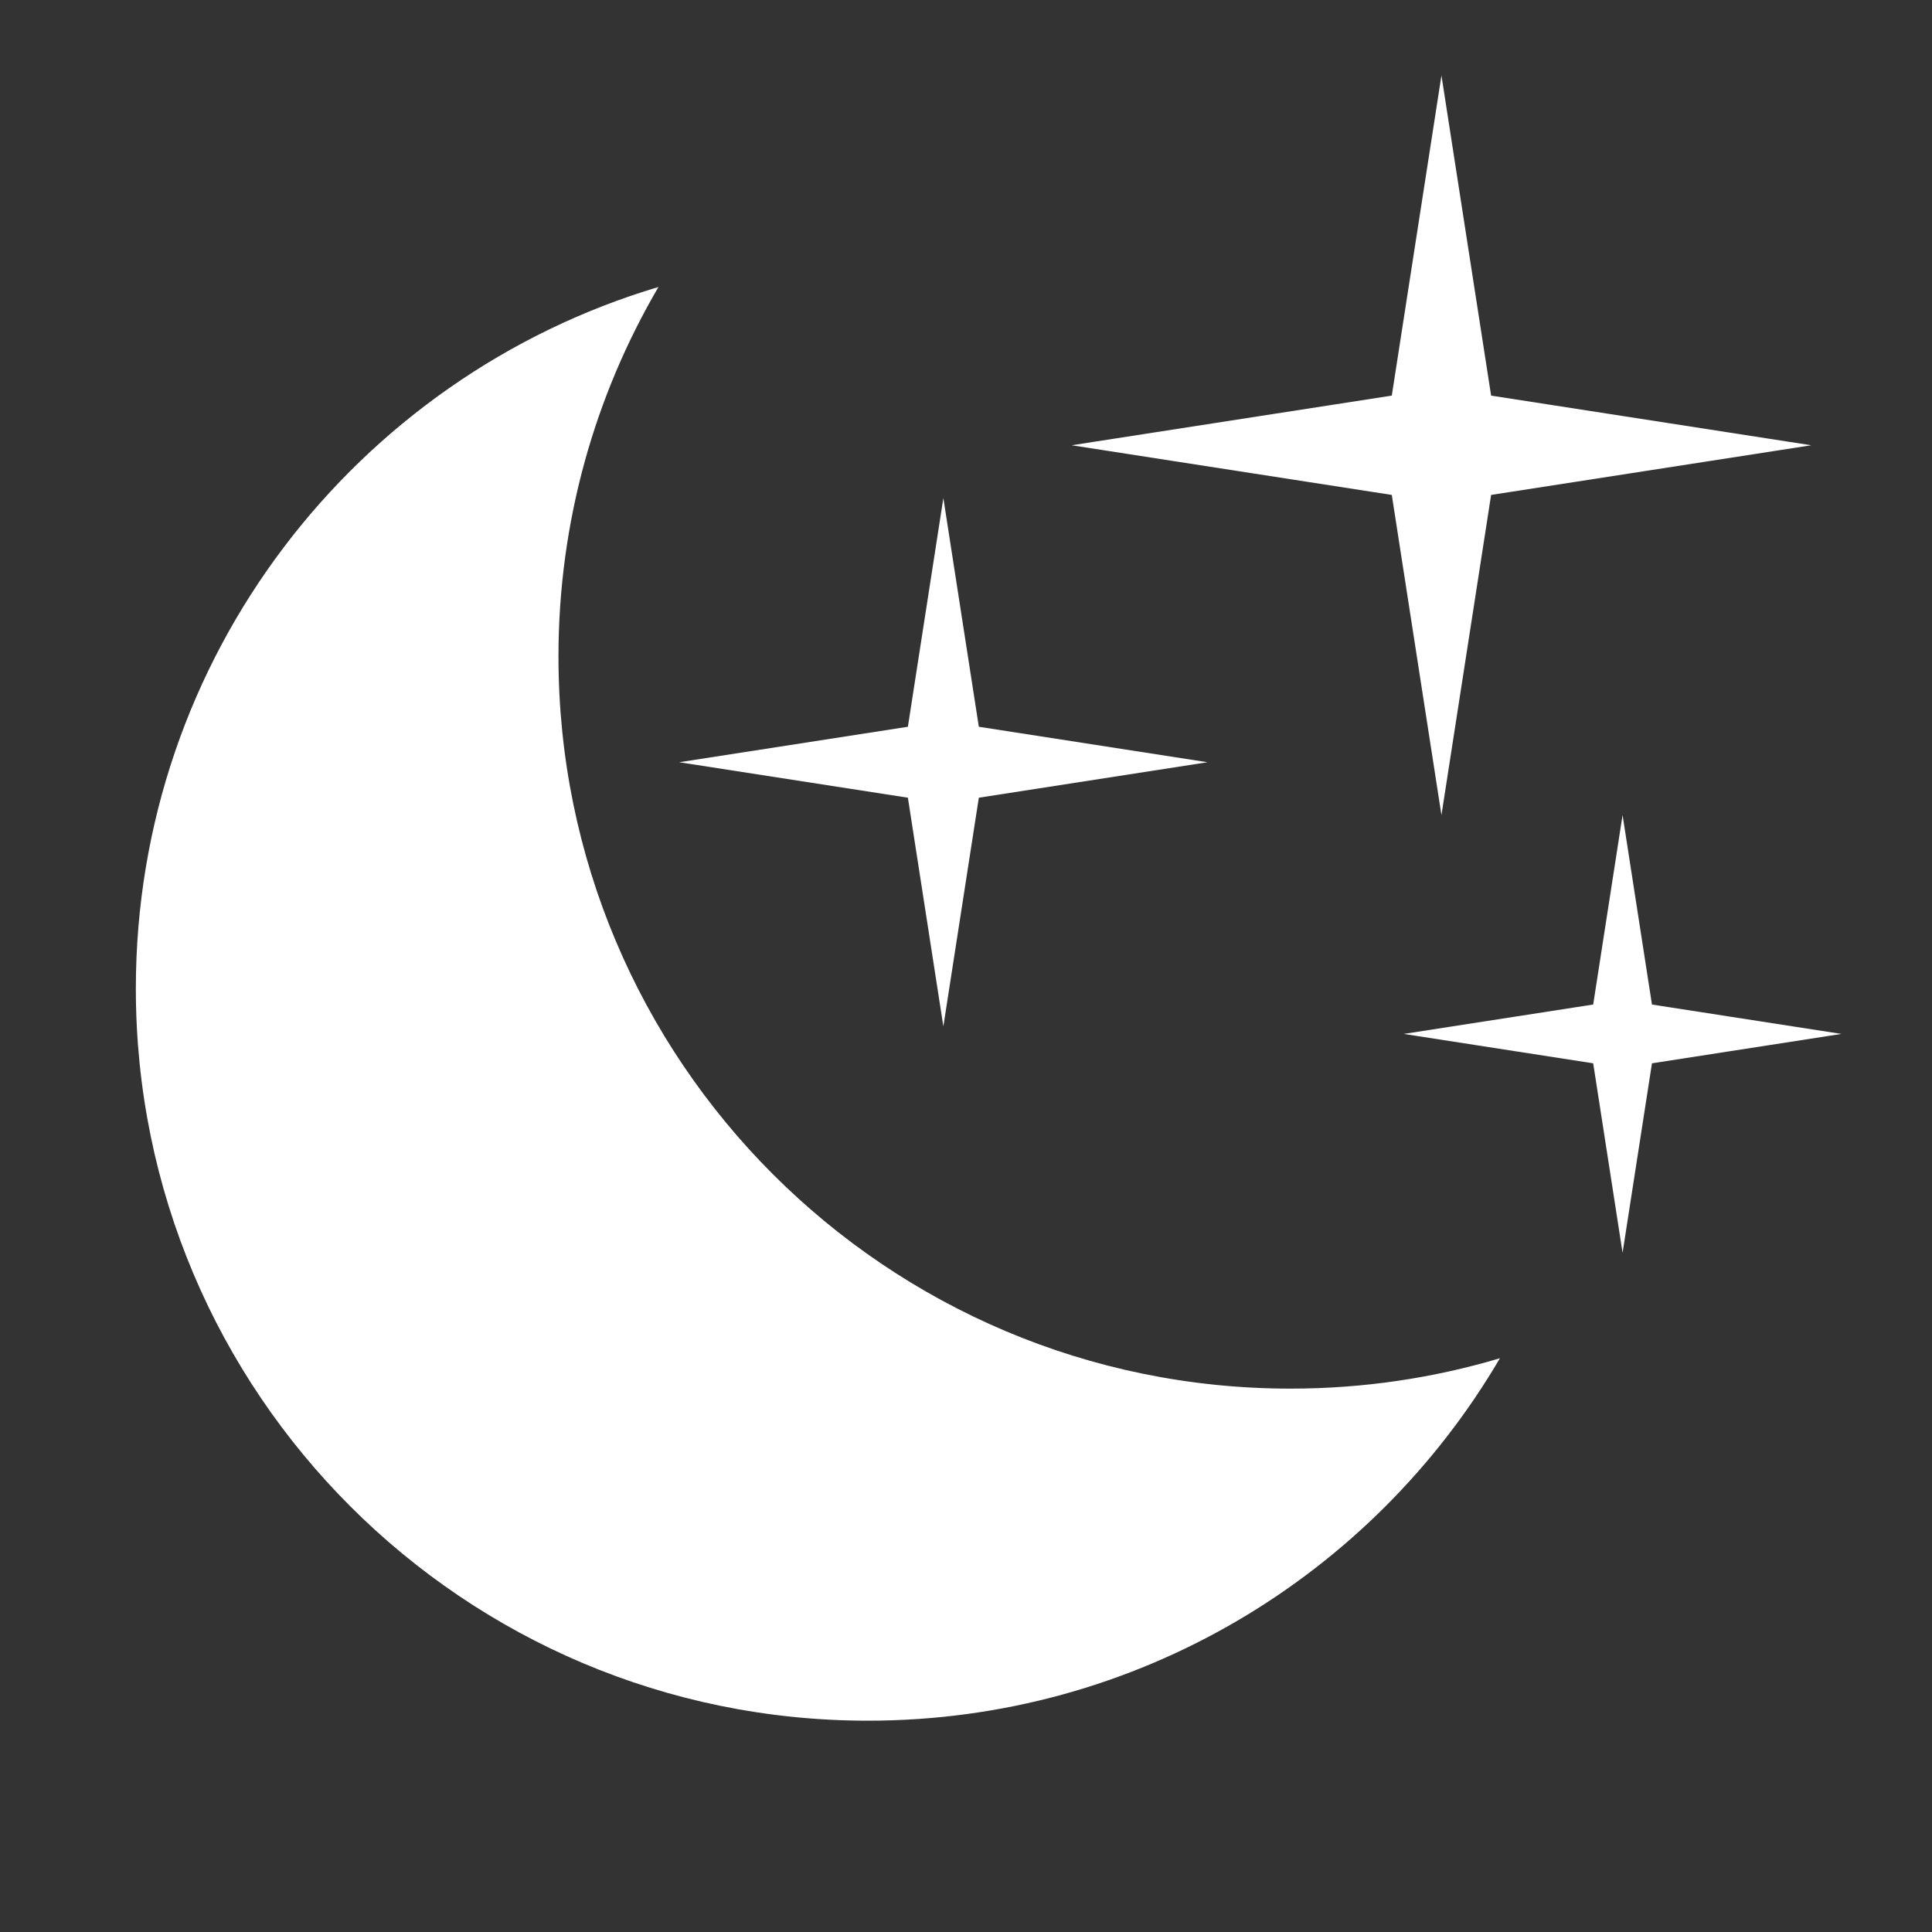 <svg xmlns="http://www.w3.org/2000/svg" width="128" height="128" viewBox="0 0 128 128"><rect x="0" y="0" width="128" height="128" fill="#333333" stroke="none"/><g fill="#FFF" fill-rule="evenodd"><path d="M43.626 19.013C39.414 26.2 37 34.568 37 43.5 37 70.286 58.714 92 85.5 92c4.821 0 9.478-.703 13.874-2.013C90.954 104.353 75.354 114 57.5 114 30.714 114 9 92.286 9 65.5c0-21.965 14.6-40.519 34.626-46.487zM98.79 32.79L95.5 54l-3.29-21.21L71 29.5l21.21-3.29L95.5 5l3.29 21.21L120 29.5zM109.447 70.447L107.5 83l-1.947-12.553L93 68.5l12.553-1.947L107.5 54l1.947 12.553L122 68.5z"/><path d="M64.85 52.85L62.5 68l-2.35-15.15L45 50.5l15.15-2.35L62.5 33l2.35 15.15L80 50.5z"/></g></svg>